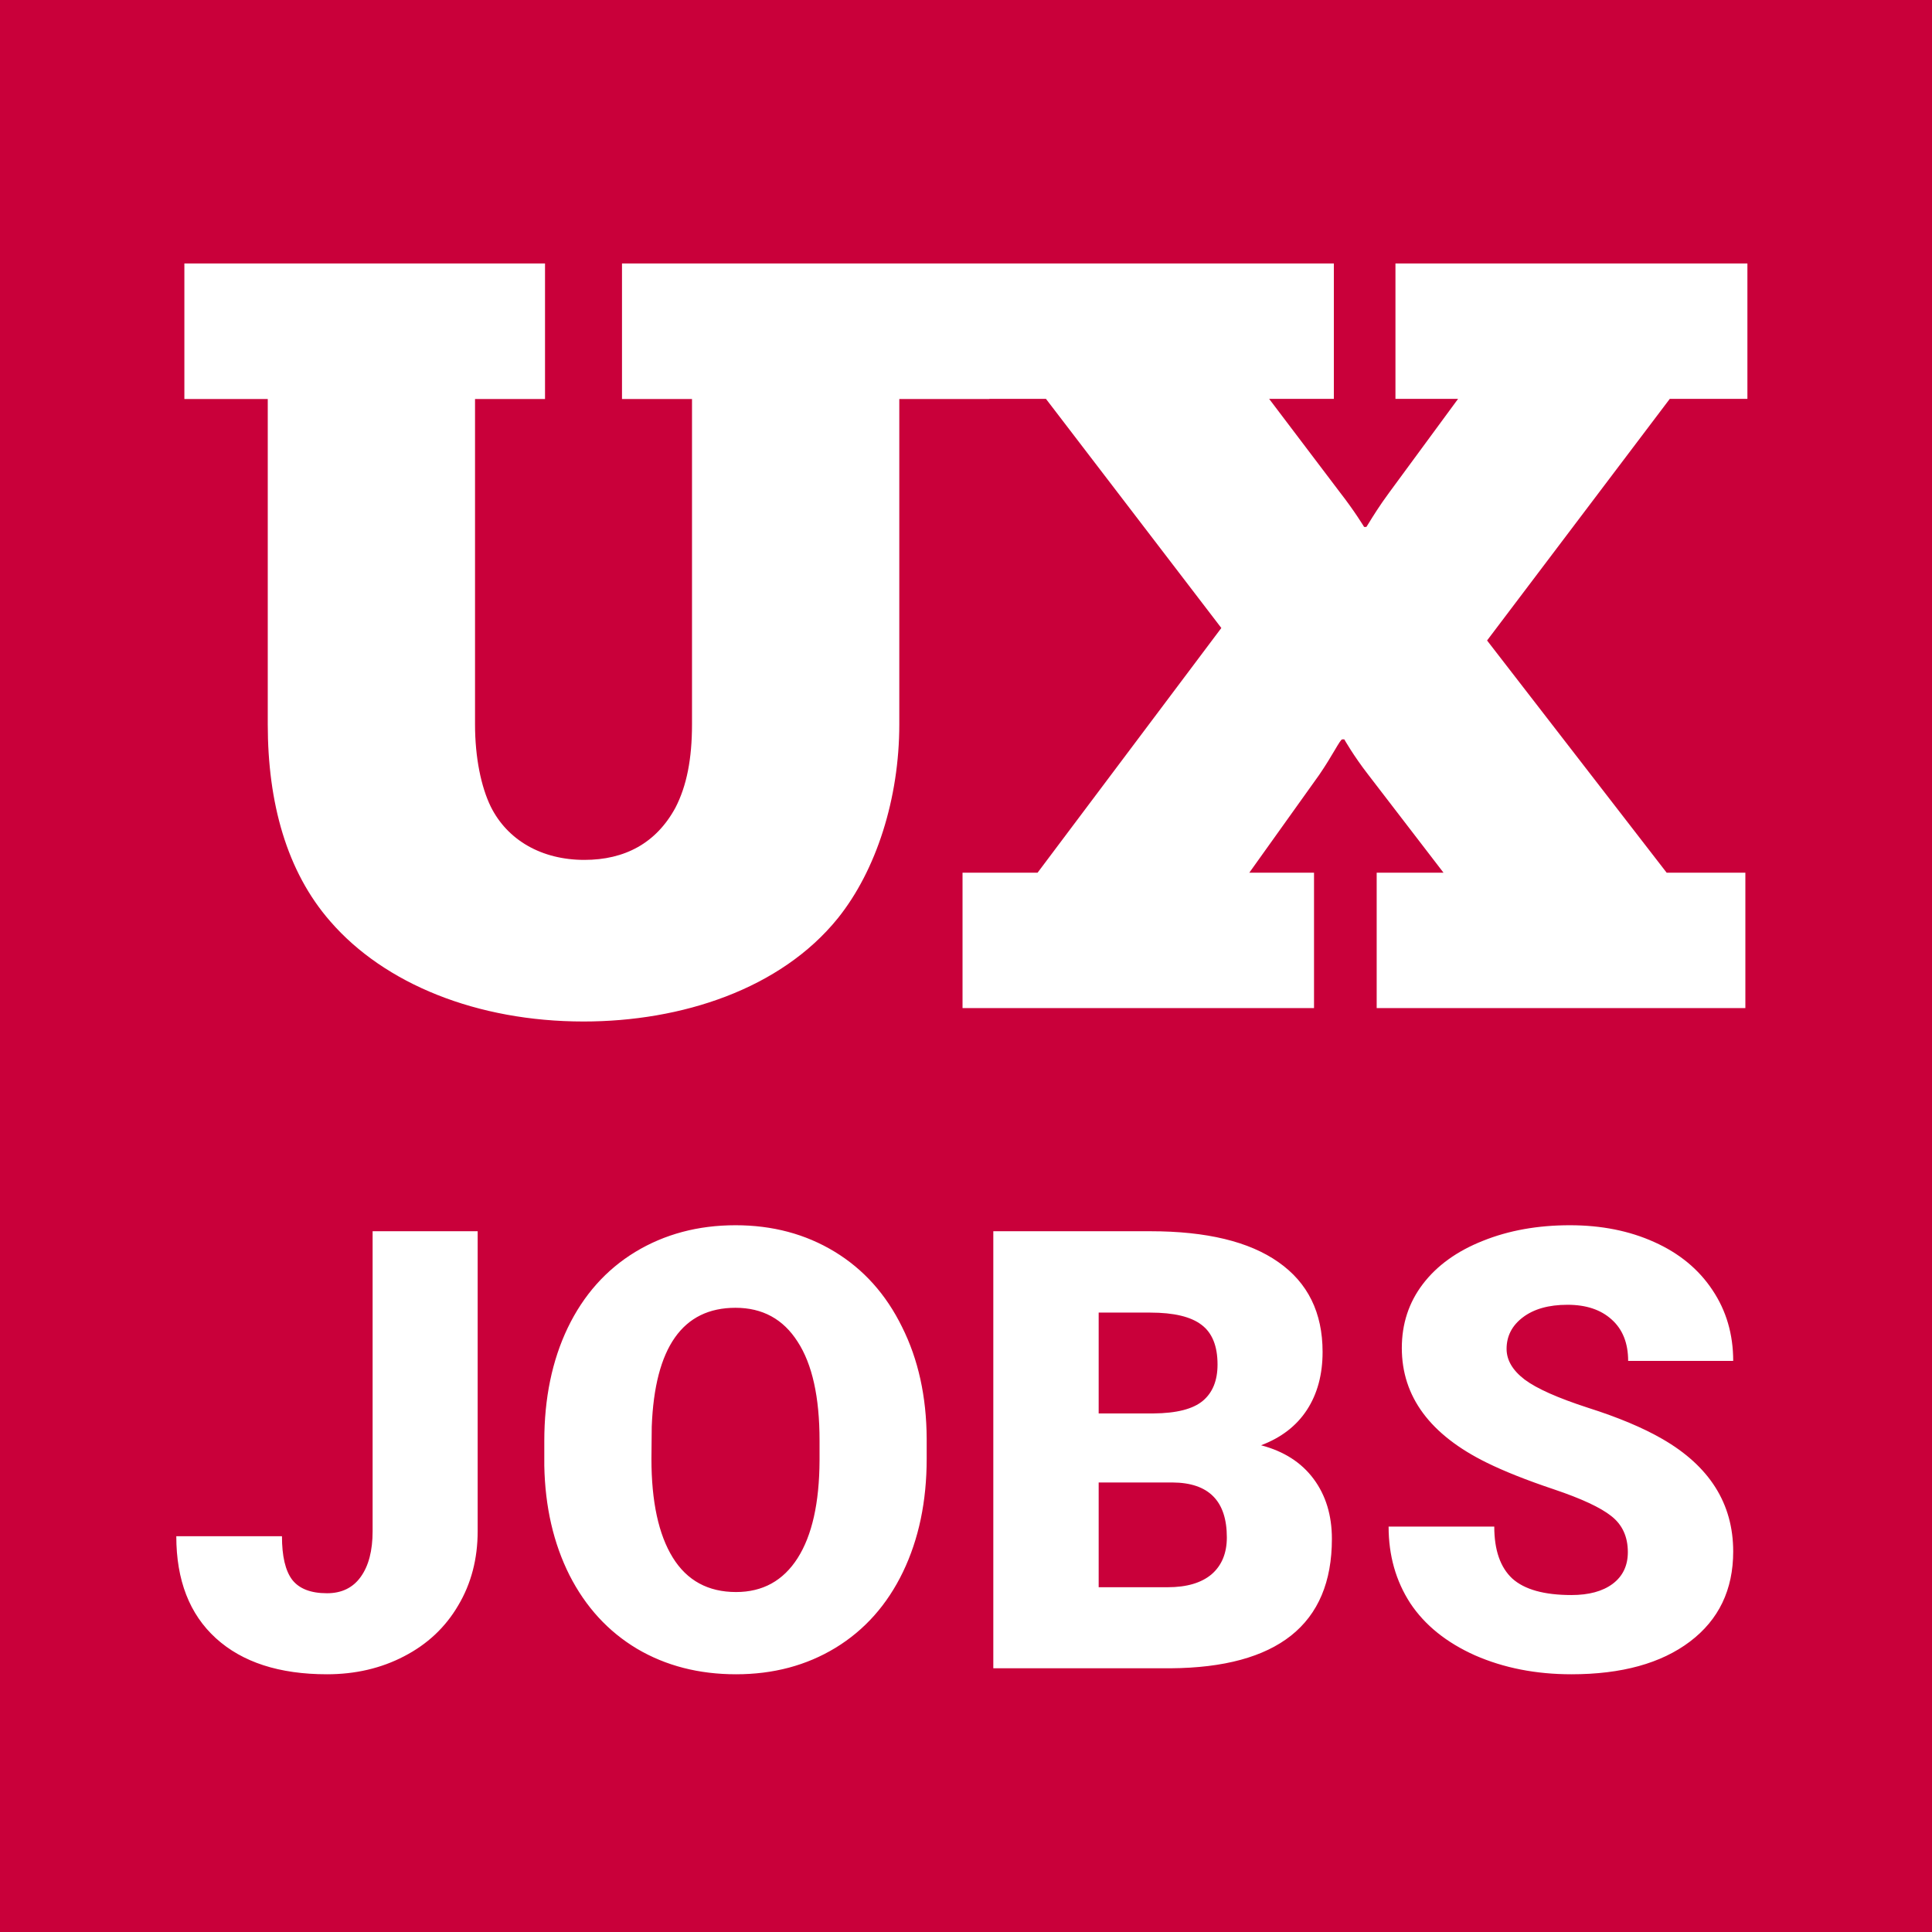 <svg width="88" height="88" viewBox="0 0 88 88" fill="none" xmlns="http://www.w3.org/2000/svg">
<path d="M0 0H88V88H0V0Z" fill="white"/>
<path fill-rule="evenodd" clip-rule="evenodd" d="M0 88V0H88V88H0ZM21.757 56.081H16.972V69.74C16.972 70.633 16.79 71.33 16.425 71.832C16.07 72.324 15.559 72.57 14.894 72.57C14.155 72.57 13.627 72.365 13.308 71.955C12.998 71.544 12.843 70.884 12.843 69.972H8.03C8.03 71.977 8.632 73.527 9.835 74.621C11.038 75.714 12.724 76.261 14.894 76.261C16.188 76.261 17.359 75.988 18.407 75.441C19.465 74.894 20.285 74.124 20.868 73.13C21.461 72.137 21.757 71.007 21.757 69.74V56.081ZM41.13 71.599C41.849 70.104 42.209 68.386 42.209 66.445V65.529C42.2 63.615 41.827 61.919 41.088 60.443C40.359 58.957 39.334 57.813 38.012 57.011C36.691 56.209 35.187 55.808 33.501 55.808C31.796 55.808 30.274 56.214 28.934 57.025C27.603 57.836 26.578 58.989 25.858 60.484C25.147 61.97 24.792 63.688 24.792 65.638V66.759C24.828 68.637 25.211 70.3 25.94 71.749C26.678 73.199 27.704 74.315 29.016 75.099C30.329 75.874 31.833 76.261 33.528 76.261C35.223 76.261 36.732 75.86 38.053 75.058C39.384 74.247 40.409 73.094 41.13 71.599ZM36.331 61.113C36.996 62.134 37.329 63.633 37.329 65.611V66.527C37.32 68.459 36.987 69.94 36.331 70.97C35.674 72 34.74 72.515 33.528 72.515C32.252 72.515 31.29 71.991 30.643 70.943C29.996 69.895 29.672 68.395 29.672 66.445L29.686 64.982C29.823 61.373 31.094 59.568 33.501 59.568C34.731 59.568 35.674 60.083 36.331 61.113ZM45.244 56.081V75.988H53.324C55.749 75.97 57.576 75.473 58.807 74.498C60.046 73.513 60.666 72.046 60.666 70.095C60.666 69.02 60.388 68.108 59.832 67.361C59.276 66.613 58.478 66.103 57.44 65.83C58.36 65.483 59.057 64.945 59.531 64.216C60.005 63.487 60.242 62.608 60.242 61.578C60.242 59.791 59.572 58.428 58.232 57.49C56.902 56.551 54.956 56.081 52.395 56.081H45.244ZM50.043 72.296V67.525H53.406C55.056 67.534 55.881 68.368 55.881 70.027C55.881 70.747 55.648 71.308 55.184 71.709C54.719 72.1 54.053 72.296 53.188 72.296H50.043ZM52.545 64.38H50.043V59.787H52.395C53.47 59.787 54.249 59.974 54.732 60.347C55.215 60.712 55.457 61.313 55.457 62.152C55.457 62.881 55.234 63.432 54.787 63.806C54.34 64.18 53.593 64.371 52.545 64.38ZM73.394 69.056C73.895 69.448 74.146 69.995 74.146 70.697C74.146 71.317 73.913 71.8 73.449 72.146C72.993 72.483 72.369 72.652 71.576 72.652C70.336 72.652 69.438 72.401 68.882 71.9C68.335 71.389 68.062 70.601 68.062 69.535H63.249C63.249 70.847 63.578 72.009 64.234 73.021C64.899 74.024 65.884 74.817 67.187 75.4C68.499 75.974 69.962 76.261 71.576 76.261C73.863 76.261 75.663 75.764 76.976 74.771C78.288 73.778 78.945 72.41 78.945 70.669C78.945 68.491 77.869 66.782 75.718 65.543C74.834 65.032 73.704 64.558 72.328 64.121C70.951 63.674 69.99 63.246 69.443 62.835C68.896 62.416 68.623 61.951 68.623 61.441C68.623 60.858 68.869 60.379 69.361 60.005C69.862 59.623 70.541 59.431 71.398 59.431C72.246 59.431 72.915 59.654 73.408 60.101C73.909 60.548 74.16 61.177 74.16 61.988H78.945C78.945 60.776 78.63 59.7 78.001 58.761C77.373 57.813 76.488 57.084 75.349 56.574C74.219 56.063 72.938 55.808 71.507 55.808C70.04 55.808 68.718 56.045 67.542 56.519C66.367 56.984 65.455 57.64 64.808 58.488C64.17 59.326 63.851 60.297 63.851 61.4C63.851 63.615 65.141 65.356 67.72 66.623C68.513 67.014 69.534 67.42 70.783 67.839C72.031 68.259 72.902 68.664 73.394 69.056ZM43.843 45.917H59.852V39.75H56.904L60.09 35.291C60.39 34.853 60.623 34.461 60.794 34.172L60.794 34.172L60.794 34.172C60.975 33.866 61.087 33.678 61.136 33.678H61.231C61.231 33.678 61.659 34.436 62.325 35.291L65.75 39.75H62.706V45.917H79.499V39.75H75.914L67.734 29.173L76.056 18.168H79.592V12H63.561V18.167H66.414L63.275 22.437C62.835 23.032 62.52 23.545 62.357 23.81L62.357 23.81C62.273 23.947 62.229 24.018 62.229 24.002H62.134C62.134 24.002 61.706 23.29 61.041 22.437L57.807 18.167H60.755V12H45.064H44.788H28.331V18.175H31.52V32.993C31.52 34.559 31.281 35.794 30.763 36.793C29.886 38.408 28.452 39.167 26.618 39.167C24.665 39.167 23.111 38.264 22.354 36.743C21.915 35.841 21.637 34.512 21.637 32.993V18.175H24.825V12H8.398V18.175H12.196V32.993C12.197 36.554 13.051 39.689 15.045 41.968C17.513 44.818 21.737 46.528 26.579 46.528C31.041 46.528 35.551 45.056 38.161 41.827C39.917 39.642 40.962 36.363 40.962 32.992V18.175H45.064V18.167H47.641L55.63 28.604L47.26 39.75H43.842V45.917H43.843Z" fill="#C9003A"/>
</svg>
